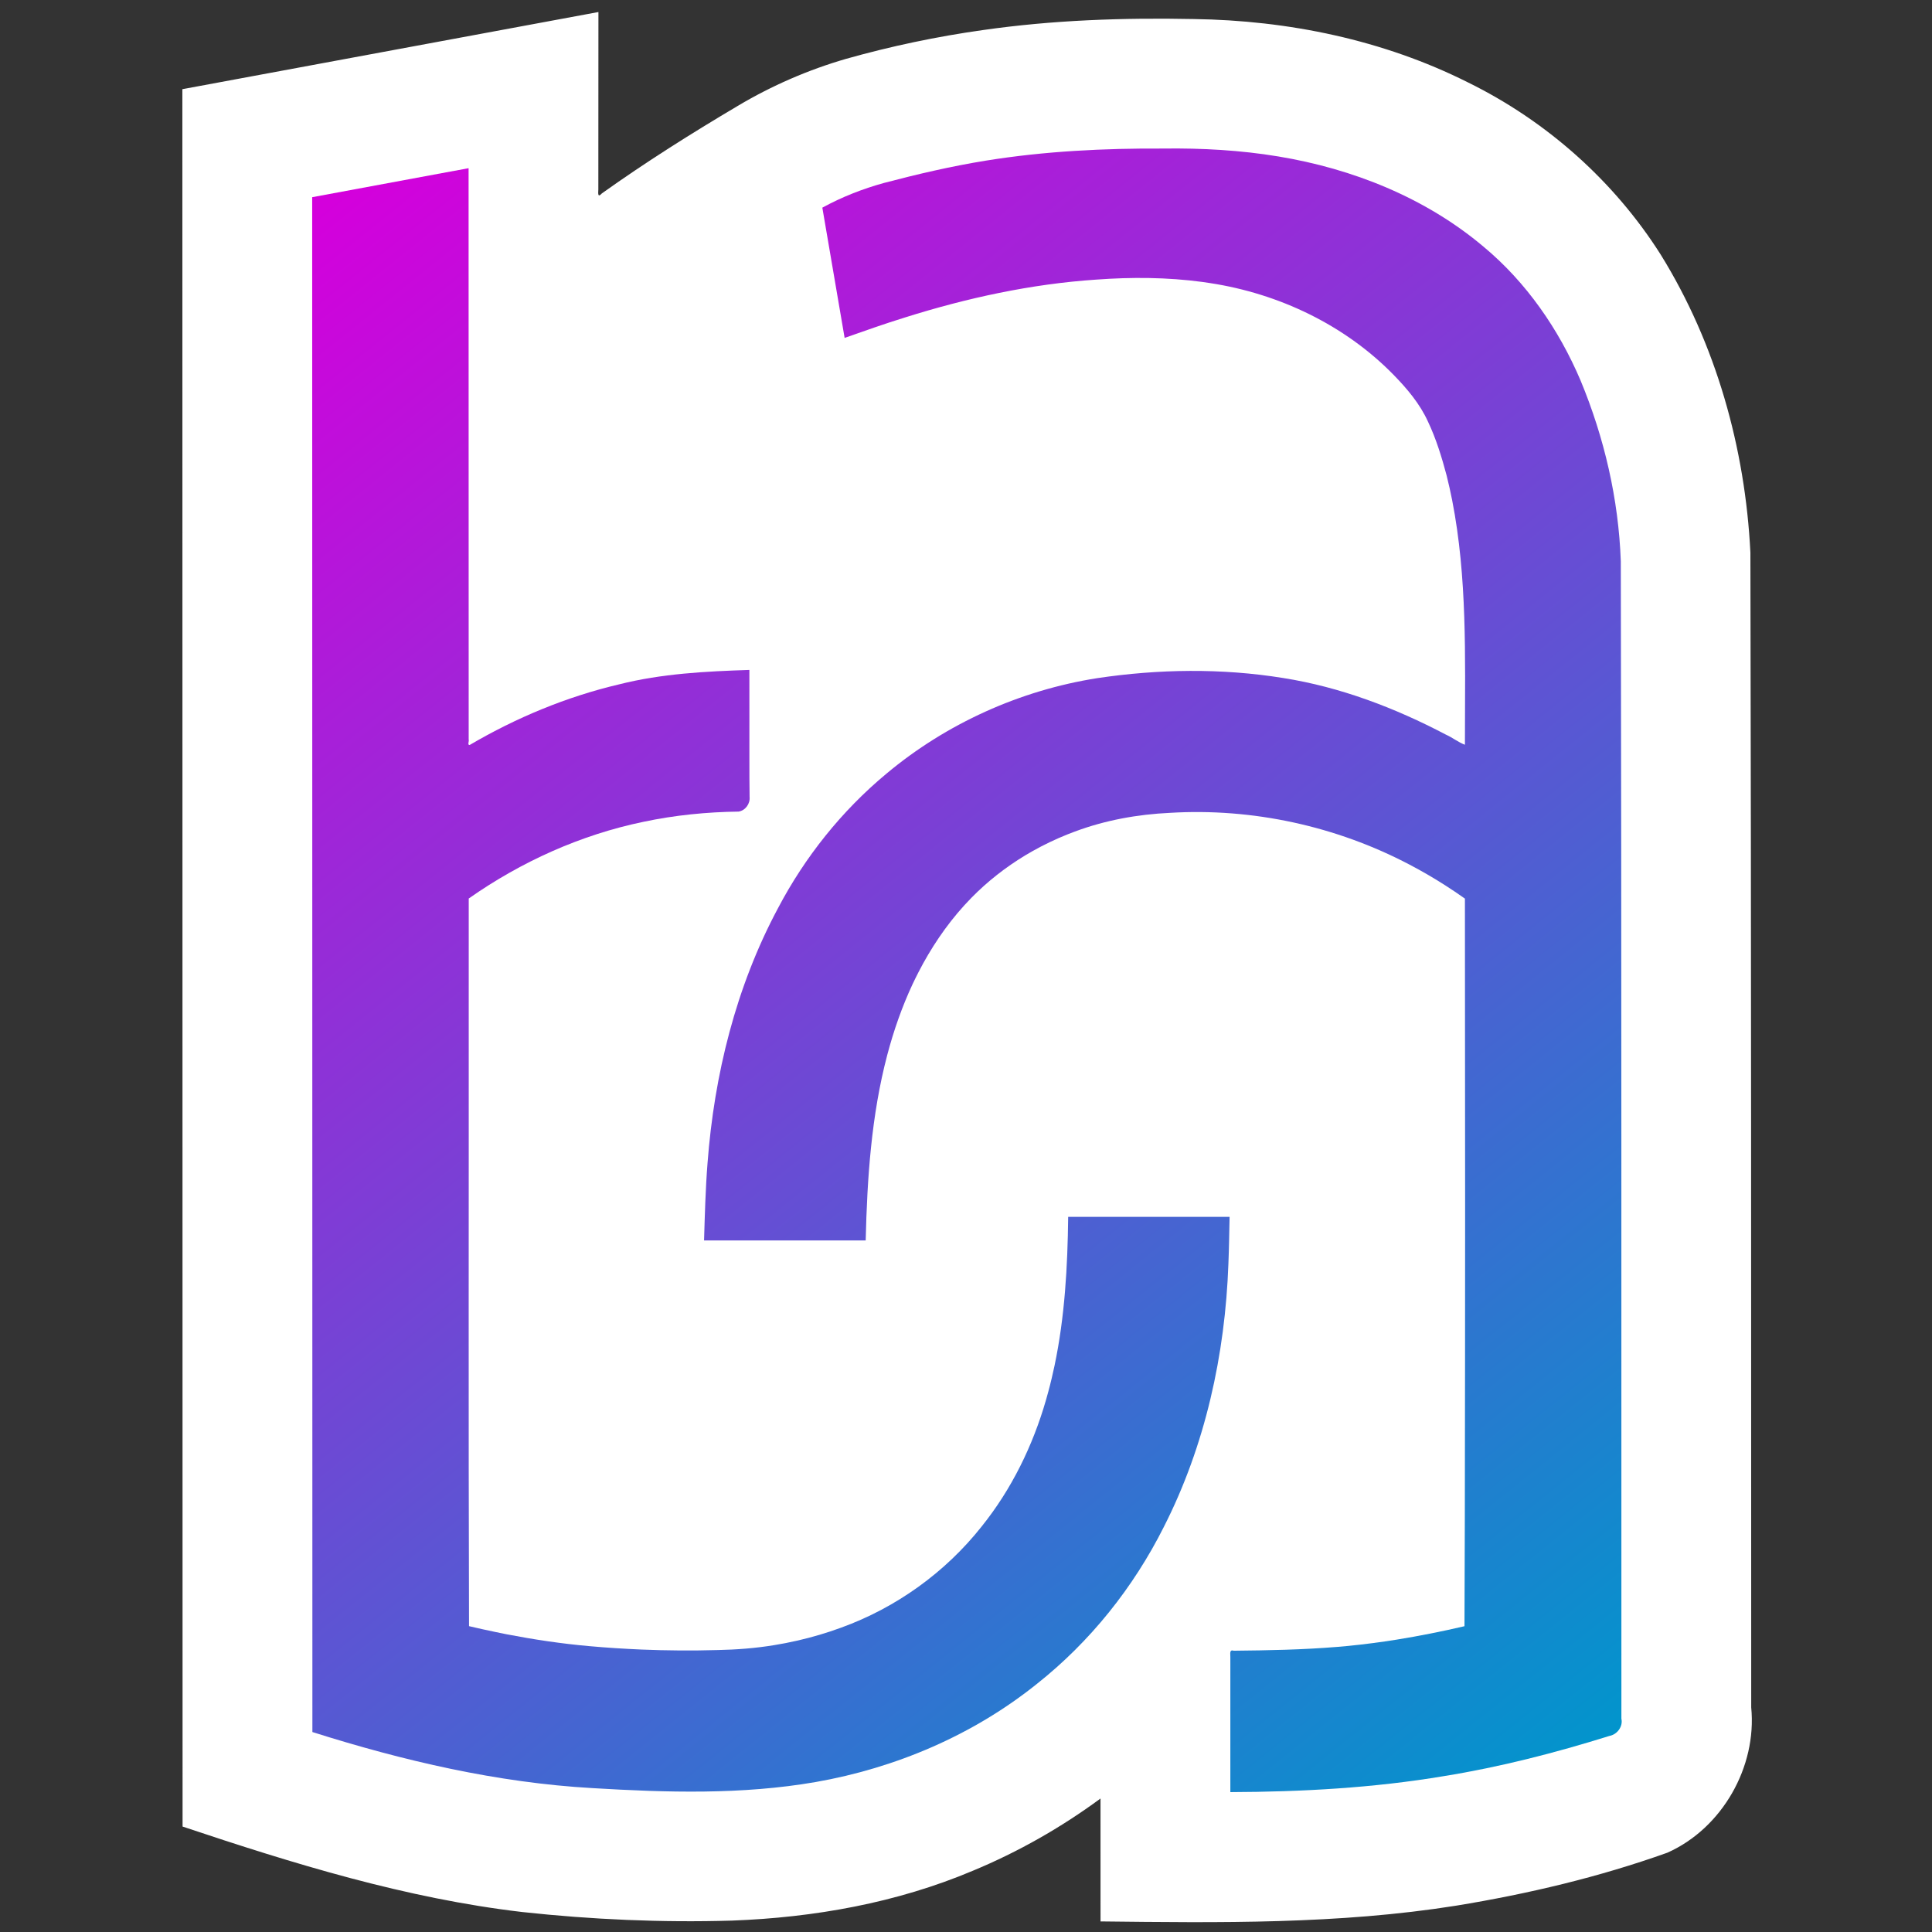 <?xml version="1.0" encoding="UTF-8" standalone="no"?>
<svg
   xmlns:dc="http://purl.org/dc/elements/1.1/"
   xmlns:cc="http://creativecommons.org/ns#"
   xmlns:rdf="http://www.w3.org/1999/02/22-rdf-syntax-ns#"
   xmlns:svg="http://www.w3.org/2000/svg"
   xmlns="http://www.w3.org/2000/svg"
   xmlns:xlink="http://www.w3.org/1999/xlink"
   xmlns:sodipodi="http://sodipodi.sourceforge.net/DTD/sodipodi-0.dtd"
   xmlns:inkscape="http://www.inkscape.org/namespaces/inkscape"
   inkscape:export-ydpi="38.040001"
   inkscape:export-xdpi="38.040001"
   inkscape:export-filename="C:\Users\dylan\Desktop\Logo.png"
   width="500"
   height="500"
   viewBox="0 0 132.292 132.292"
   version="1.1"
   id="svg8"
   inkscape:version="1.0 (4035a4fb49, 2020-05-01)"
   sodipodi:docname="logo_tiny.svg">
  <rect x="0" y="0" width="132.292" height="132.292" fill="#333333" stroke="none"/>
  <defs
     id="defs2">
    <linearGradient
       id="linearGradient873"
       inkscape:collect="always">
      <stop
         id="stop869"
         offset="0"
         style="stop-color:#d400dc;stop-opacity:1" />
      <stop
         id="stop871"
         offset="1"
         style="stop-color:#0096cc;stop-opacity:1" />
    </linearGradient>
    <linearGradient
       gradientUnits="userSpaceOnUse"
       y2="399.894"
       x2="368"
       y1="95.81"
       x1="123.97"
       id="linearGradient875"
       xlink:href="#linearGradient873"
       inkscape:collect="always" />
    <linearGradient
       gradientTransform="translate(7.87)"
       y2="399.894"
       x2="368"
       y1="95.81"
       x1="123.97"
       gradientUnits="userSpaceOnUse"
       id="linearGradient935"
       xlink:href="#linearGradient873"
       inkscape:collect="always" />
    <linearGradient
       y2="399.894"
       x2="368"
       y1="95.81"
       x1="123.97"
       gradientUnits="userSpaceOnUse"
       id="linearGradient938"
       xlink:href="#linearGradient873"
       inkscape:collect="always" />
  </defs>
  <sodipodi:namedview
     id="base"
     pagecolor="#ffffff"
     bordercolor="#666666"
     borderopacity="1.0"
     inkscape:pageopacity="0.0"
     inkscape:pageshadow="2"
     inkscape:zoom="0.80084025"
     inkscape:cx="81.865272"
     inkscape:cy="199.98195"
     inkscape:document-units="mm"
     inkscape:current-layer="svg8"
     inkscape:document-rotation="0"
     showgrid="false"
     units="px"
     width="49px"
     inkscape:pagecheckerboard="true"
     inkscape:snap-grids="true"
     inkscape:window-width="1920"
     inkscape:window-height="1027"
     inkscape:window-x="-8"
     inkscape:window-y="-8"
     inkscape:window-maximized="1" />
  <g
     transform="matrix(1.526,0,0,1.526,-34.817,-34.586)"
     sodipodi:insensitive="true"
     id="layer2"
     inkscape:label="Base Icon"
     style="display:inline">
    <g
       style="fill:#ffffff;fill-opacity:1"
       id="g863"
       transform="matrix(0.229,0,0,0.229,8.967,10.013)"
       inkscape:label="Outline">
      <path
         d="m 174.996,58.112 c -26.262,4.871 -52.525,9.74 -78.787,14.609 0.013,113.477 0.028,226.954 0.041,340.432 21.701,7.265 43.752,14.081 66.562,16.747 13.642,1.485 27.389,2.085 41.108,1.68 16.103,-0.599 32.257,-3.468 47.153,-9.756 8.882,-3.681 17.303,-8.464 25.043,-14.167 10e-4,8.028 0.004,16.055 0.005,24.083 23.251,0.264 46.658,0.583 69.692,-3.087 14.044,-2.293 27.959,-5.587 41.37,-10.374 10.735,-4.775 17.585,-16.819 16.437,-28.477 -0.025,-75.428 0.013,-150.857 -0.16,-226.285 -1.017,-20.475 -6.738,-40.875 -17.563,-58.361 -9.156,-14.463 -22.432,-26.227 -37.785,-33.766 -16.601,-8.336 -35.227,-12.156 -53.734,-12.412 -13.783,-0.277 -27.609,0.196 -41.268,2.155 -9.063,1.268 -18.04,3.163 -26.847,5.643 -7.43,2.157 -14.577,5.262 -21.224,9.221 -9.081,5.382 -18.025,11.013 -26.622,17.142 -0.84,0.928 -0.733,0.009 -0.698,-0.769 0.006,-11.589 0.01,-23.178 0.018,-34.767 -0.913,0.169 -1.825,0.339 -2.738,0.508 z"
         style="fill:#ffffff;fill-opacity:1;stroke-width:1"
         id="path859" />
    </g>
    <g
       inkscape:label="Logo"
       transform="matrix(0.229,0,0,0.229,8.967,10.013)"
       id="g971"
       style="fill:url(#linearGradient875);fill-opacity:1">
      <path
         id="path967"
         style="fill:url(#linearGradient935);fill-opacity:1"
         d="m 288.476,84.355 c -11.649,-0.068 -23.327,0.511 -34.838,2.369 -6.724,1.086 -13.366,2.636 -19.95,4.37 -4.191,1.159 -8.262,2.753 -12.078,4.843 1.457,8.507 2.913,17.014 4.367,25.521 3.948,-1.392 7.762,-2.744 11.774,-3.988 12.183,-3.841 24.759,-6.575 37.523,-7.435 6.922,-0.507 13.905,-0.47 20.791,0.458 0.448,0.062 1.064,0.147 1.547,0.229 13.425,2.054 26.339,8.183 35.884,17.927 2.671,2.731 5.186,5.696 6.78,9.201 1.598,3.356 2.735,7.077 3.66,10.566 0.408,1.644 0.771,3.253 1.084,4.848 2.959,15.119 2.526,30.6 2.507,45.926 -0.002,0.663 -0.005,1.325 -0.007,1.988 -1.324,-0.494 -2.424,-1.407 -3.714,-1.978 -9.995,-5.253 -20.701,-9.334 -31.89,-11.1 -12.068,-1.949 -24.436,-1.772 -36.509,0.038 -15.084,2.385 -29.498,8.889 -41.218,18.687 -8.762,7.276 -15.997,16.341 -21.29,26.418 -8.221,15.37 -12.483,32.627 -13.788,49.944 -0.396,5.032 -0.528,10.08 -0.677,15.124 10.557,0 21.113,0 31.67,0 0.288,-12.14 1.101,-24.498 4.226,-36.348 1.25,-4.74 2.871,-9.387 4.942,-13.832 0.315,-0.649 0.748,-1.569 1.139,-2.316 2.434,-4.745 5.425,-9.218 9.013,-13.169 0.348,-0.386 0.952,-1.025 1.41,-1.494 3.13,-3.192 6.678,-5.965 10.5,-8.281 0.311,-0.174 0.976,-0.584 1.435,-0.834 2.218,-1.255 4.523,-2.353 6.889,-3.301 0.369,-0.134 1.024,-0.406 1.419,-0.544 5.974,-2.233 12.313,-3.38 18.674,-3.673 16.191,-0.975 32.604,2.614 46.952,10.166 2.273,1.19 4.693,2.588 6.929,4.024 1.32,0.838 2.611,1.718 3.889,2.618 0.052,40.299 0.058,80.598 -0.018,120.897 -0.023,7.224 -0.045,14.449 -0.068,21.673 -4.371,1.02 -8.92,1.928 -13.26,2.625 -3.116,0.499 -6.309,0.919 -9.51,1.236 -0.594,0.054 -1.55,0.147 -2.168,0.193 -6.766,0.555 -13.467,0.679 -20.26,0.747 -0.917,-0.278 -0.661,0.602 -0.681,1.209 0,8.833 0,17.666 0,26.499 14.006,-0.053 28.046,-0.815 41.873,-3.14 10.984,-1.773 21.782,-4.551 32.395,-7.869 1.526,-0.274 2.705,-1.835 2.357,-3.381 -0.016,-75.597 0.036,-151.195 -0.116,-226.791 -0.434,-12.158 -3.225,-24.197 -7.883,-35.421 -4.261,-10.016 -10.619,-19.241 -19.022,-26.225 -11.371,-9.594 -25.645,-15.277 -40.233,-17.681 -7.414,-1.227 -14.944,-1.64 -22.452,-1.545 z" />
      <path
         id="path969"
         style="fill:url(#linearGradient938);fill-opacity:1"
         d="m 149.559,88.707 c -9.304,1.726 -18.608,3.454 -27.912,5.178 0.013,100.249 0.028,200.499 0.041,300.748 17.826,5.639 36.204,9.931 54.92,10.99 14.545,0.87 29.262,1.308 43.68,-1.192 15.712,-2.752 30.862,-9.205 43.335,-19.211 10.44,-8.258 18.934,-18.894 24.9,-30.78 8.111,-15.931 12.023,-33.774 12.653,-51.577 0.127,-3.057 0.165,-6.117 0.233,-9.175 -10.543,0 -21.086,0 -31.629,0 -0.115,9.768 -0.66,19.582 -2.674,29.164 -0.339,1.586 -0.754,3.38 -1.204,5.028 -2.389,9.006 -6.34,17.641 -11.988,25.078 -0.257,0.336 -0.741,0.97 -1.099,1.41 -7.108,8.985 -16.754,15.91 -27.524,19.809 -2.78,1.027 -5.63,1.862 -8.517,2.529 -0.65,0.143 -1.609,0.352 -2.379,0.502 -0.556,0.108 -1.452,0.27 -2.14,0.382 -3.698,0.62 -7.477,0.902 -11.162,0.976 -4.946,0.142 -10,0.104 -14.879,-0.096 -3.44,-0.148 -6.829,-0.362 -10.213,-0.665 -5.468,-0.481 -10.904,-1.297 -16.293,-2.335 -0.55,-0.117 -1.437,-0.293 -2.117,-0.433 -1.742,-0.357 -3.479,-0.744 -5.209,-1.153 -0.13,-41.388 -0.034,-82.776 -0.06,-124.164 3.6e-4,-6.138 7.3e-4,-12.276 10e-4,-18.414 10.265,-7.21 21.933,-12.482 34.234,-15.03 6.132,-1.3 12.397,-1.925 18.663,-2.003 1.342,-0.234 2.276,-1.563 2.135,-2.902 -0.075,-5.193 -0.015,-10.403 -0.038,-15.602 -0.001,-3.084 -0.004,-6.169 -0.003,-9.253 -8.559,0.277 -17.188,0.717 -25.525,2.826 -10.299,2.422 -20.171,6.532 -29.288,11.883 -0.496,0.031 -0.056,-0.776 -0.188,-1.079 -0.006,-37.315 -0.014,-74.629 -0.019,-111.944 -0.911,0.169 -1.823,0.339 -2.734,0.508 z" />
    </g>
  </g>
</svg>
